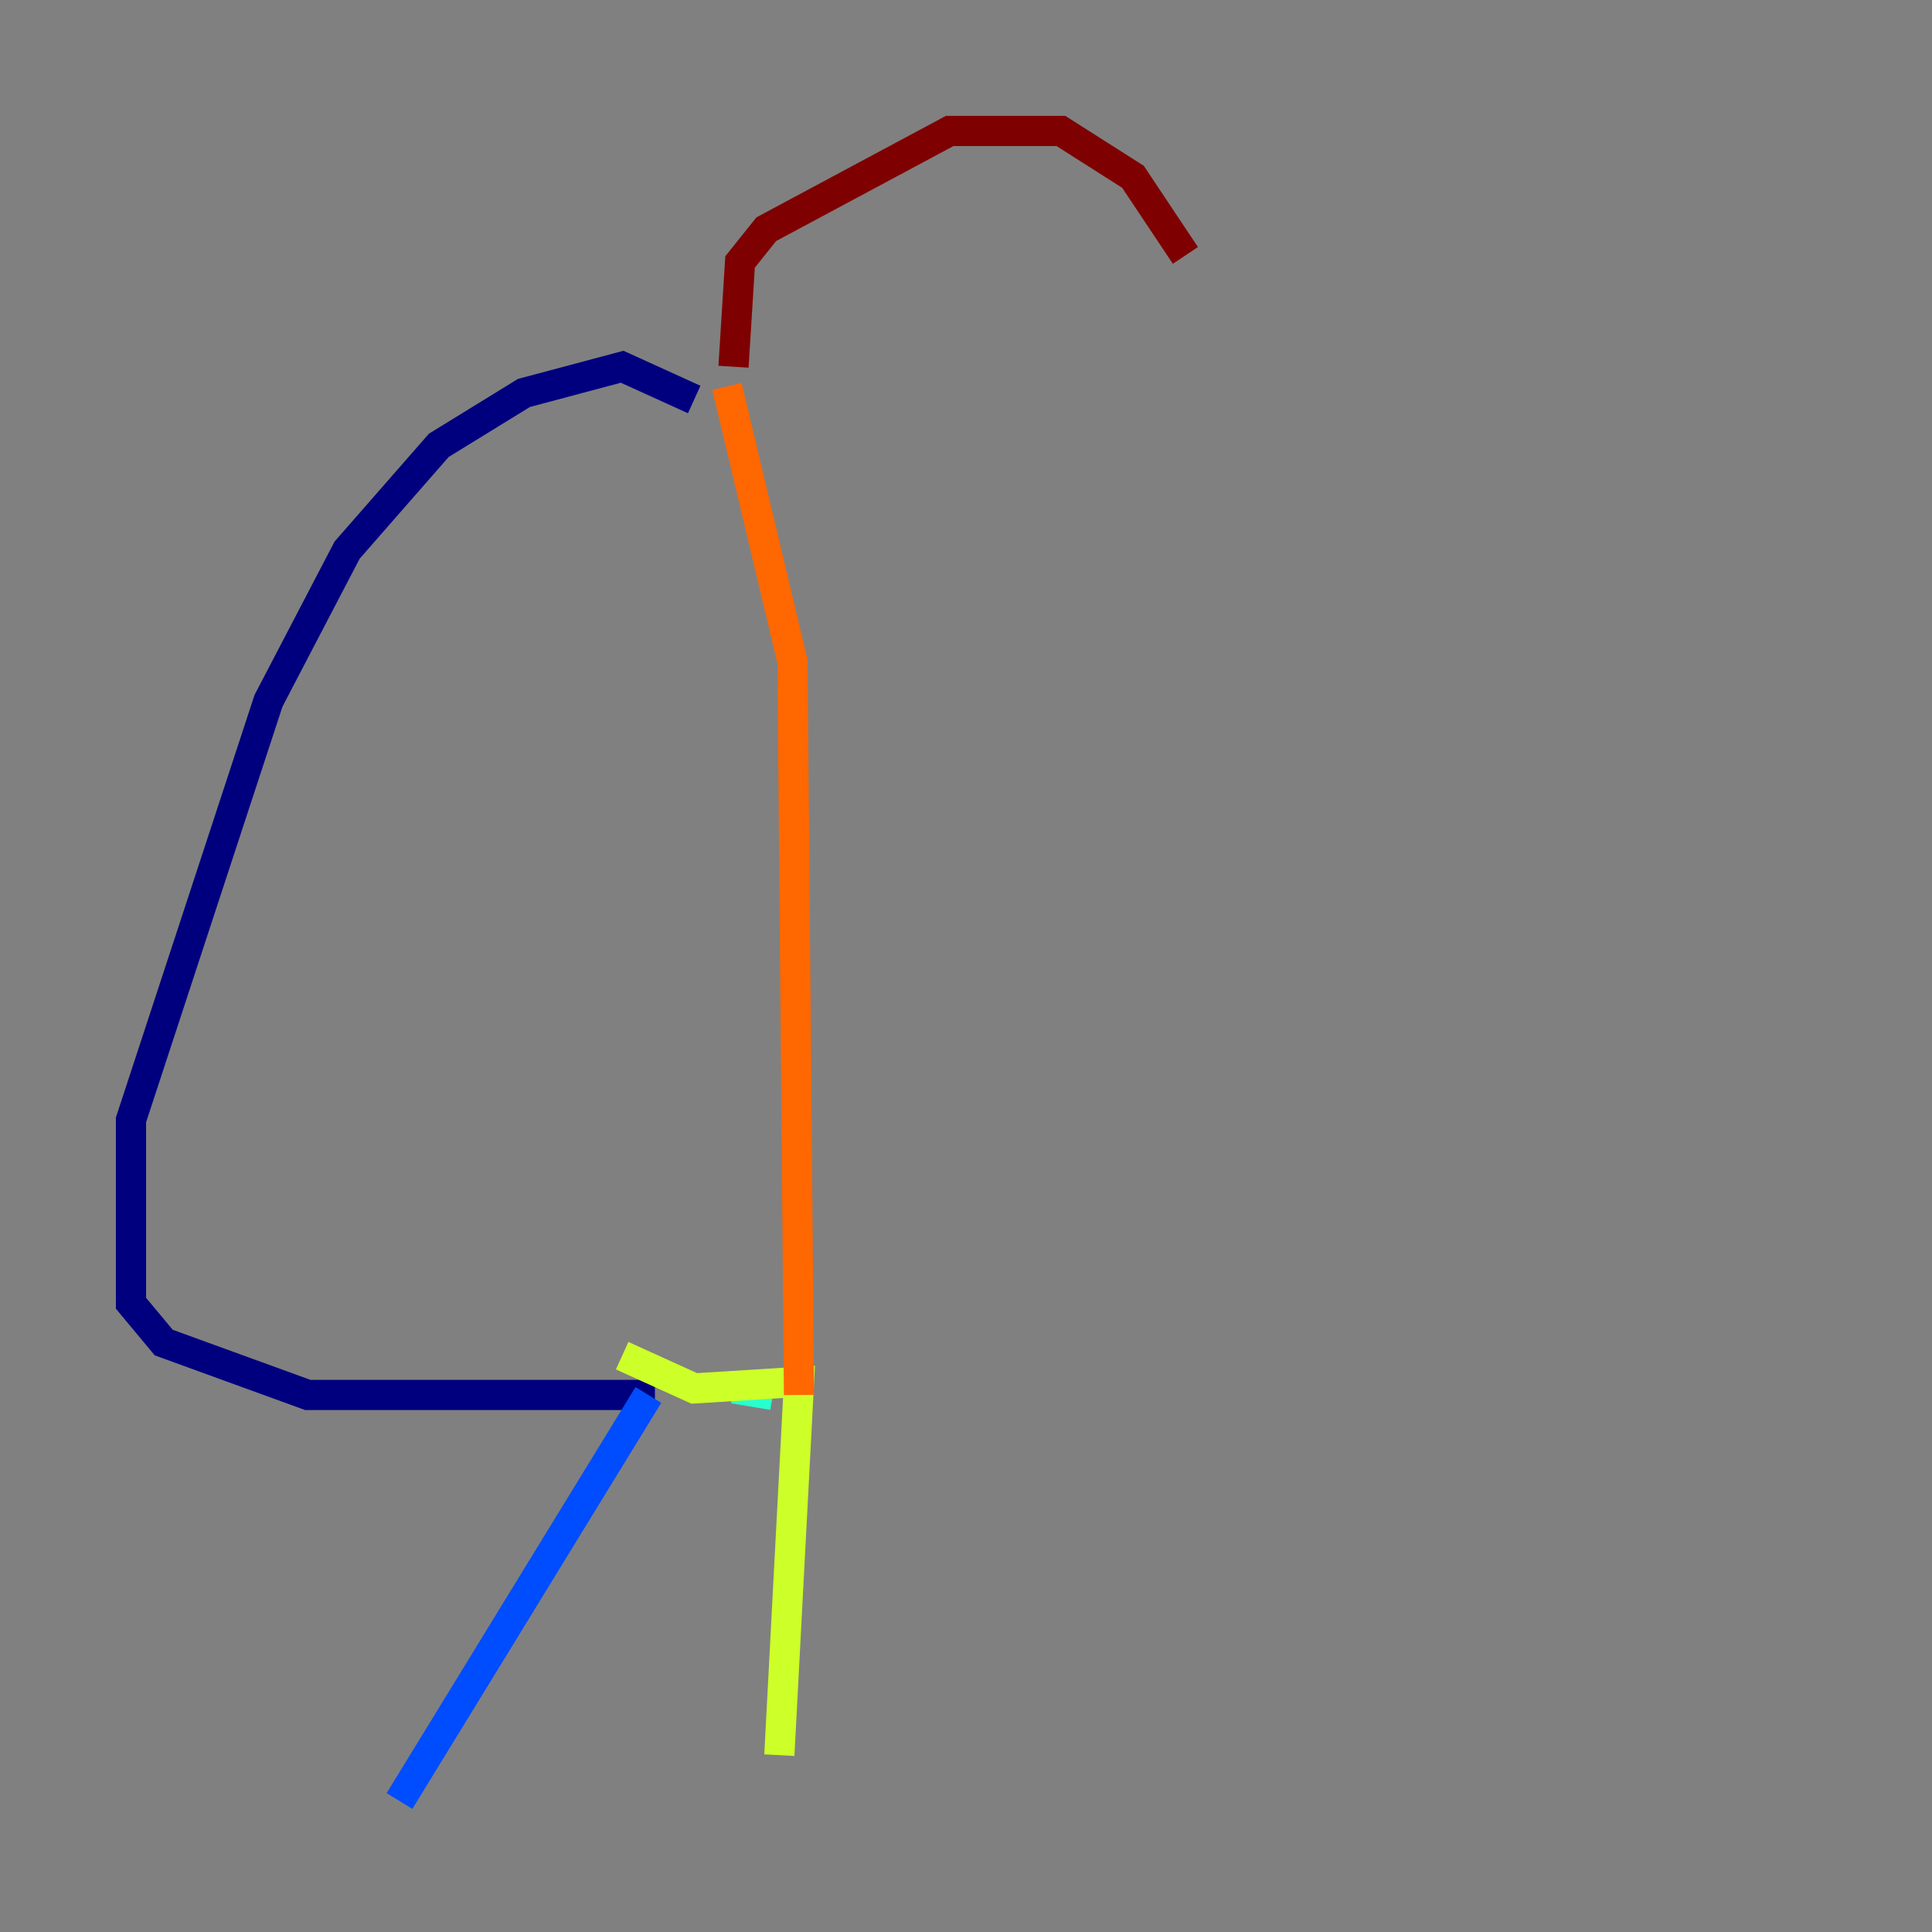 <?xml version="1.0" encoding="utf-8" ?>
<svg baseProfile="tiny" height="128" version="1.2" viewBox="0,0,128,128" width="128" xmlns="http://www.w3.org/2000/svg" xmlns:ev="http://www.w3.org/2001/xml-events" xmlns:xlink="http://www.w3.org/1999/xlink"><rect x="0" y="0" width="128" height="128" fill="#808080" stroke="none"/><defs /><polyline fill="none" points="45.993,26.468 41.22,24.298 34.712,26.034 29.071,29.505 22.997,36.447 17.79,46.427 8.678,74.197 8.678,86.346 10.848,88.949 20.393,92.42 43.39,92.42" stroke="#00007f" stroke-width="2" /><polyline fill="none" points="42.956,92.42 26.468,119.322" stroke="#004cff" stroke-width="2" /><polyline fill="none" points="51.2,92.42 48.597,91.986" stroke="#29ffcd" stroke-width="2" /><polyline fill="none" points="41.22,89.817 45.993,91.986 52.936,91.552 51.634,116.285" stroke="#cdff29" stroke-width="2" /><polyline fill="none" points="48.163,25.6 52.502,43.824 52.936,92.42" stroke="#ff6700" stroke-width="2" /><polyline fill="none" points="48.597,24.298 49.031,17.356 50.766,15.186 62.915,8.678 70.291,8.678 75.064,11.715 78.536,16.922" stroke="#7f0000" stroke-width="2" /></svg>